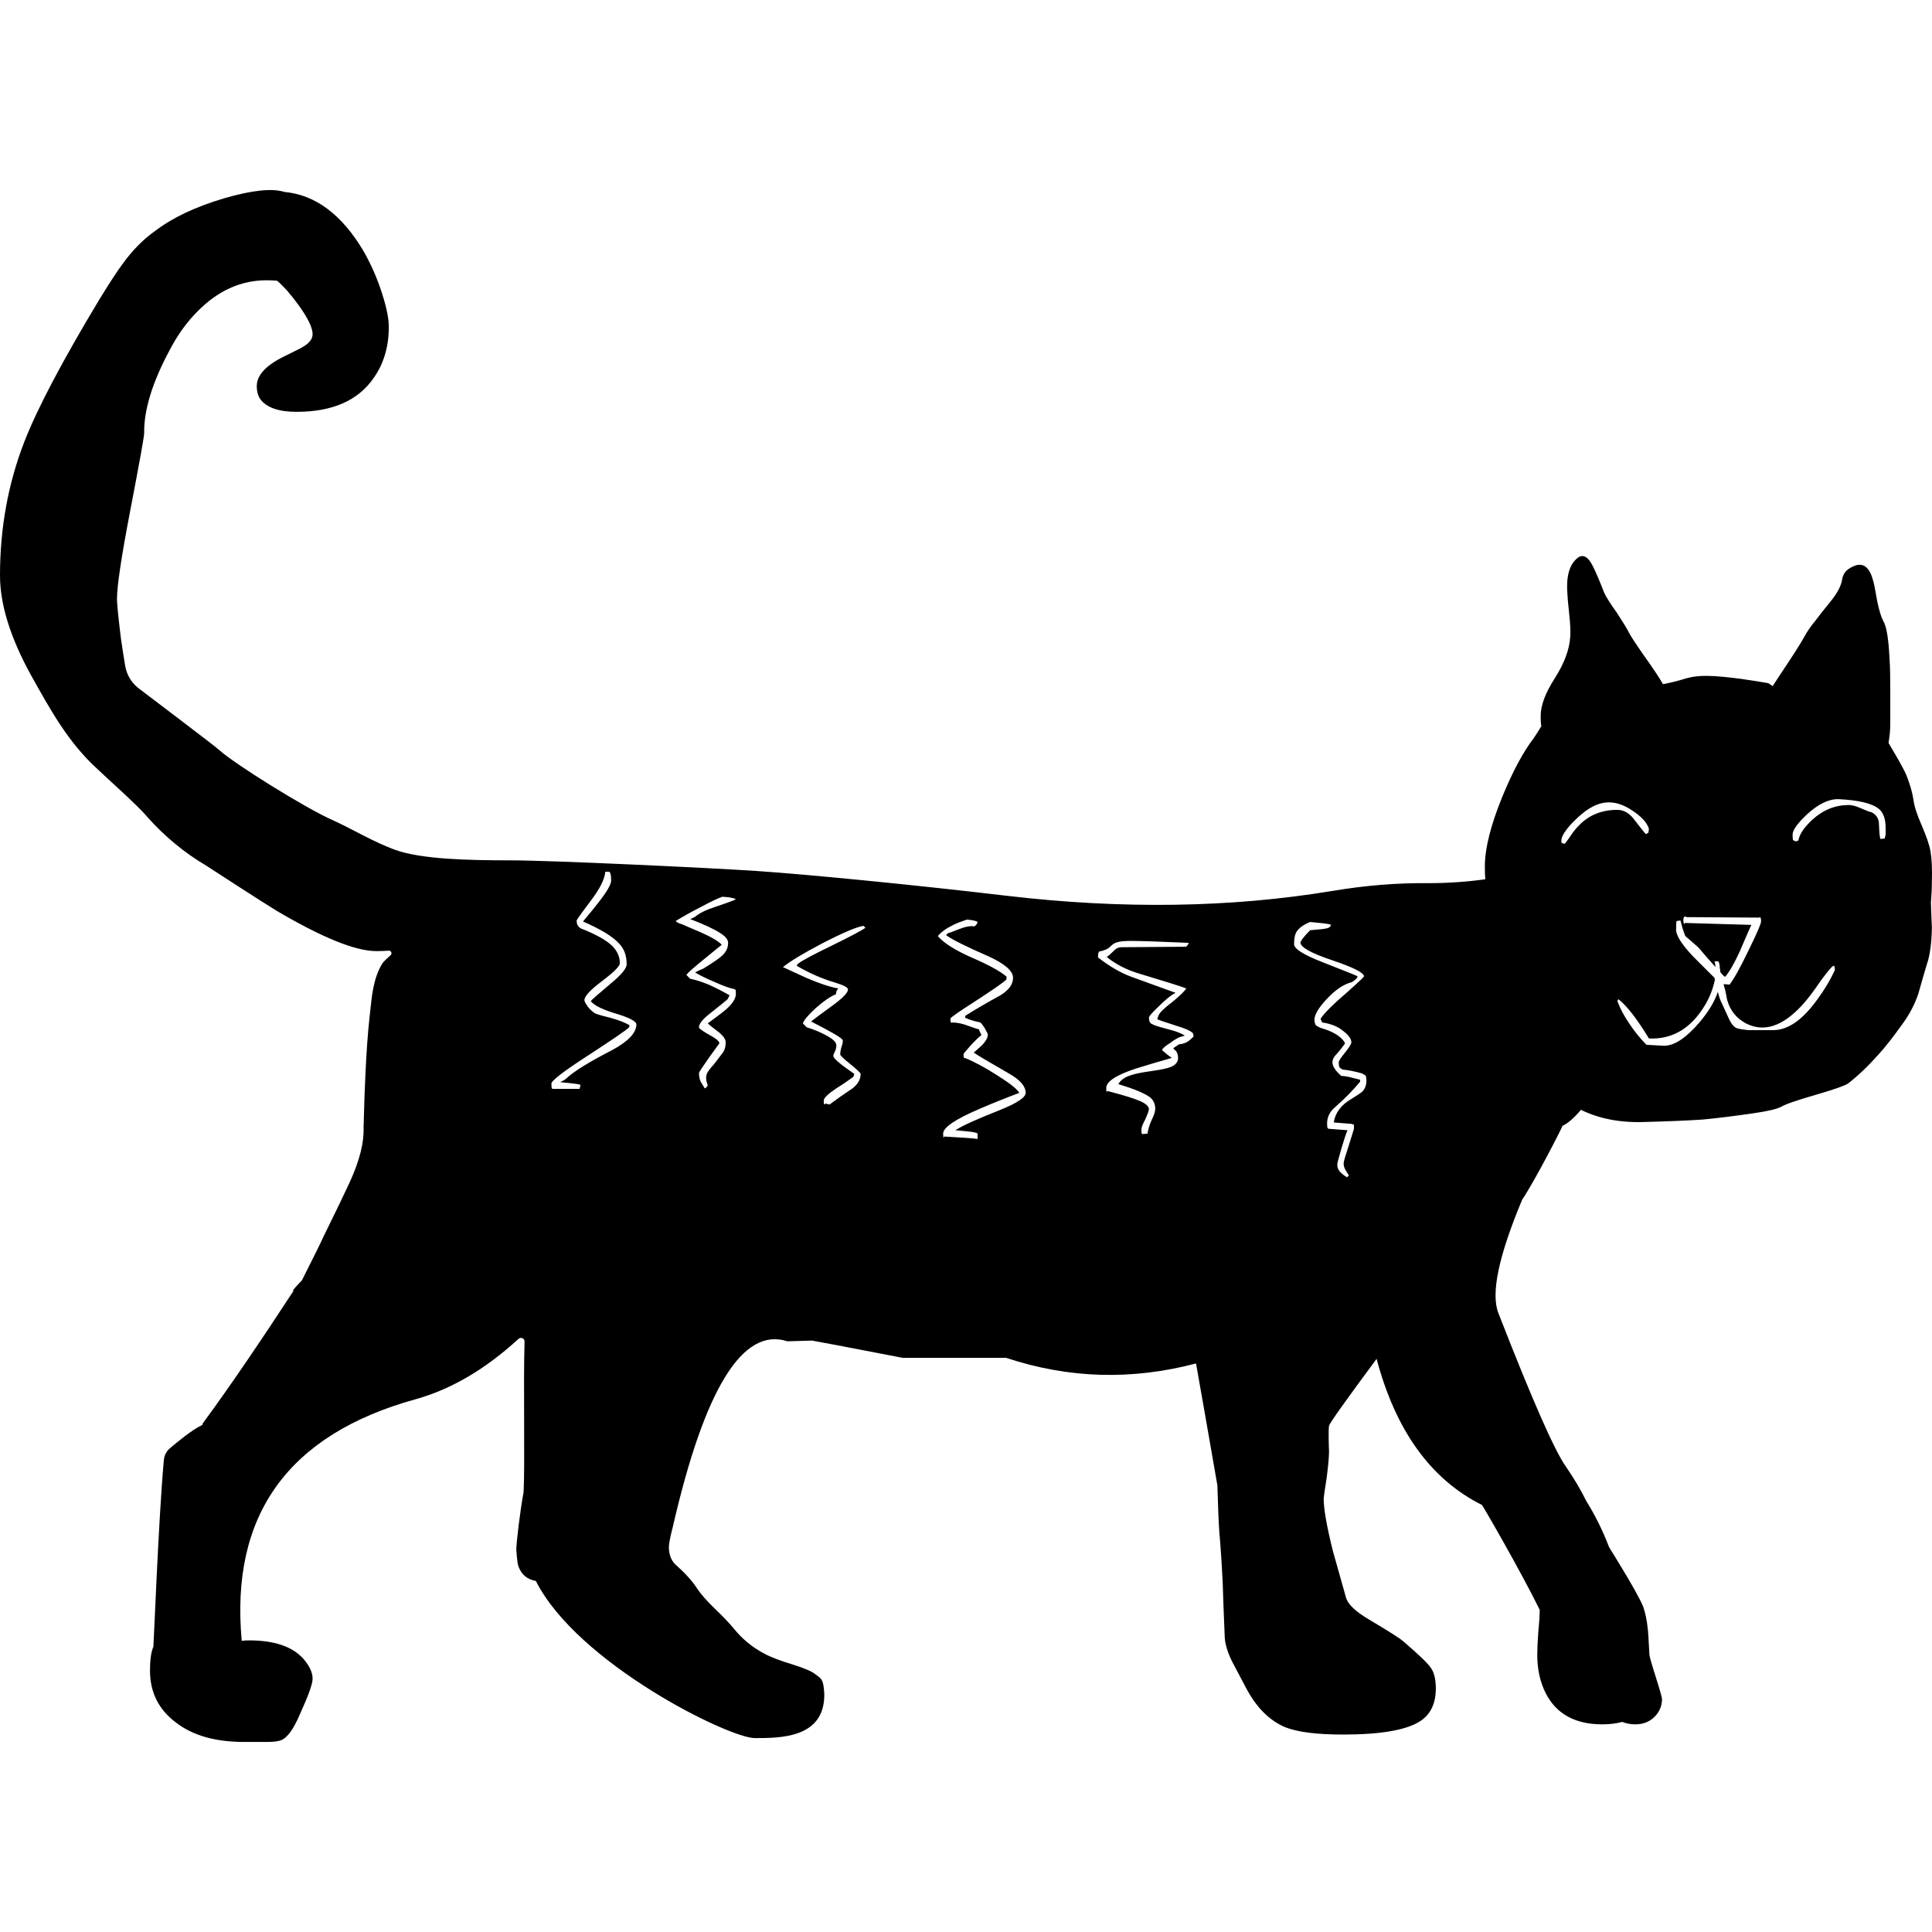 <?xml version="1.0" encoding="utf-8"?>
<!-- Generator: Adobe Illustrator 16.0.0, SVG Export Plug-In . SVG Version: 6.00 Build 0)  -->
<!DOCTYPE svg PUBLIC "-//W3C//DTD SVG 1.1//EN" "http://www.w3.org/Graphics/SVG/1.1/DTD/svg11.dtd">
<svg version="1.1" id="圖層_1" xmlns="http://www.w3.org/2000/svg" xmlns:xlink="http://www.w3.org/1999/xlink" x="0px" y="0px"
	 width="2500px" height="2500px" viewBox="0 0 2500 2500" enable-background="new 0 0 2500 2500" xml:space="preserve">
<g>
	<path d="M2497.998,1101.346c-1.264-7.545-5.029-18.635-11.311-33.295c-6.281-14.243-9.839-25.333-10.673-33.295
		c-1.681-10.464-5.03-21.775-10.06-33.908c-4.601-9.213-10.673-20.107-18.205-32.669l-4.021-6.906
		c1.263-7.115,2.271-15.286,2.271-24.499V892.18c0-15.494-0.175-29.099-1.009-40.827c-1.263-25.125-3.853-41.036-8.049-47.734
		c-2.515-4.613-4.956-12.562-7.472-23.873c-2.932-16.745-4.791-26.167-5.625-28.265c-5.446-20.929-16.104-25.959-32.016-15.077
		c-4.612,3.349-7.329,7.962-8.163,13.826c-1.251,7.949-6.277,17.371-15.073,28.265c-9.213,11.299-15.492,19.26-18.842,23.86
		c-6.28,7.545-11.088,14.452-14.438,20.733c-5.03,9.213-16.119,26.584-33.294,52.138l-8.158,12.562
		c-2.098-1.264-3.987-2.515-5.655-3.779c-46.065-7.949-77.054-10.881-92.965-8.783c-5.018,0.417-11.507,1.876-19.469,4.392
		c-8.797,2.515-16.746,4.392-23.873,5.655c-5.018-8.796-13.396-21.358-25.125-37.687c-10.465-15.077-16.745-24.707-18.843-28.891
		c-2.503-5.03-7.741-13.617-15.703-25.762c-8.366-11.715-13.813-20.303-16.328-25.75c-5.864-15.077-10.673-26.375-14.438-33.92
		c-6.281-12.979-12.992-16.745-20.107-11.298c-10.465,8.366-14.869,23.652-13.188,45.844c0,2.932,0.834,12.354,2.515,28.265
		c1.251,11.312,1.669,20.316,1.251,27.014c-0.834,16.745-7.532,34.963-20.095,54.64c-12.145,18.844-18.217,35.08-18.217,48.893
		c0,5.447,0.208,9.458,0.625,12.458h0.626c-4.184,7-7.532,12.042-10.048,15.808c-13.813,18.009-27.431,43.395-40.827,76.051
		c-15.077,36.853-22.609,67.033-22.609,90.477c0,7.532,0.209,12.992,0.626,16.342c-23.86,3.349-48.359,5.036-73.483,5.036
		c-40.619-0.417-82.071,2.936-124.371,10.051c-131.485,21.775-271.964,23.875-421.459,6.282
		c-123.941-14.66-262.003-27.955-322.851-32.03c-60.847-4.076-266.397-13.826-319.71-13.826s-115.145-1.251-149.482-13.813
		c-11.311-4.183-24.708-10.255-40.201-18.217c-19.261-10.047-32.657-16.746-40.202-20.095
		c-35.171-15.494-127.081-72.858-146.342-90.45c-7.962-7.115-103.605-79.197-105.739-80.969
		c-8.579-7.124-14.302-17.079-16.179-28.071c-1.419-8.316-3.284-20.333-5.593-36.051c-3.349-27.639-5.03-44.384-5.03-50.249
		c0-17.175,5.864-56.113,17.592-116.825c11.728-61.144,17.592-93.8,17.592-97.996c-0.43-30.142,10.673-66.16,33.282-108.03
		c10.047-19.261,21.984-35.797,35.81-49.623c26.375-26.793,56.1-40.202,89.187-40.202c5.447,0,10.047,0.208,13.813,0.638
		c8.379,7.115,17.592,17.58,27.639,31.405c12.145,16.746,18.218,29.308,18.218,37.687c0,5.852-3.766,11.09-11.311,15.703
		c-2.502,1.668-10.673,5.852-24.486,12.562c-24.291,11.715-36.436,24.695-36.436,38.938c0,7.115,1.681,12.979,5.03,17.592
		c8.366,10.465,23.86,15.703,46.47,15.703c46.482,0,79.777-14.66,99.872-43.968c12.979-18.426,19.469-40.41,19.469-65.951
		c0-10.477-2.711-24.291-8.158-41.465c-6.281-20.095-14.451-38.938-24.498-56.53c-28.057-47.317-62.186-72.858-102.387-76.625
		c-15.911-5.03-41.87-2.306-77.875,8.17c-36.853,10.881-66.59,24.916-89.199,42.079c-15.494,10.881-29.725,25.333-42.704,43.342
		c-6.281,8.366-16.133,23.443-29.529,45.219c-48.151,79.986-80.599,141.533-97.357,184.667C10.477,625.859,0,683.444,0,744.575
		c0,37.27,13.188,79.973,39.576,128.137c25.958,46.482,48.737,88.03,86.424,122.367c8.379,8.379,51.969,46.805,63.697,61.036
		c23.026,25.959,48.776,47.317,77.25,64.075c0,0,73.066,47.525,91.076,58.406c59.045,34.755,101.97,52.138,128.762,52.138
		c5.846,0,11.229-0.194,16.157-0.586c3.221-0.256,4.911,3.742,2.492,5.883c-5.532,4.894-9.024,8.362-10.479,10.406
		c-5.864,9.213-10.047,21.149-12.562,35.797c-0.834,3.767-2.306,15.703-4.404,35.811c-2.085,19.677-3.766,42.912-5.017,69.717
		c-0.834,15.912-1.681,39.563-2.515,70.969c0.834,19.273-5.03,42.717-17.593,70.356c-7.115,15.494-18.414,38.938-33.908,70.343
		c-2.932,6.698-12.353,25.897-28.265,57.303c-4.196,4.613-8.17,8.348-11.937,13.348h1.251c-41.87,64-80.82,121.696-116.826,170.693
		c-0.834,0.834-1.251,1.816-1.251,3.067c-13.145,5.978-31.835,21.616-41.922,30.09c-4.554,3.825-7.423,9.285-7.962,15.208
		c-6.976,76.612-13.135,240.423-13.565,241.674c-2.932,6.711-4.391,16.964-4.391,30.778c0,28.473,11.311,50.844,33.92,67.603
		c21.775,16.745,51.083,24.887,87.936,24.887c7.949,0,17.788,0,29.516,0c7.962,0,14.035-0.598,18.218-2.278
		c7.961-2.933,16.12-14.125,24.499-33.803c10.881-23.86,16.329-39.087,16.329-45.785c0-7.963-3.975-16.52-11.937-25.732
		c-14.23-15.912-37.687-23.847-70.343-23.847c-3.349,0-6.489,0.216-9.421,0.634c-15.077-162.892,60.087-267.152,225.494-312.801
		c45.645-12.763,89.875-38.75,132.662-77.976c3.31-3.034,8.581-0.153,7.793,4.268c-1.64,53.328,0.646,163.265-1.246,194.316
		c-4.183,21.358-9.421,65.743-9.421,74.109c0,0,1.003,16.758,2.684,21.358c3.766,10.894,11.327,17.162,22.638,19.248
		c54.015,106.777,249.68,203.288,283.303,203.288c33.623,0,90.79,0,89.925-57.338c-1.135-19.662-3.816-19.261-11.361-25.125
		c-4.6-3.766-14.255-7.962-28.916-12.562c-16.745-5.03-29.32-9.839-37.699-14.452c-15.078-7.949-28.063-18.635-38.944-32.031
		c-5.447-6.698-13.829-15.494-25.128-26.375c-9.63-9.213-17.176-17.801-22.623-25.763c-5.852-9.213-14.857-19.261-27.002-30.142
		c-6.281-5.447-9.422-13.295-9.422-23.355c0-7.532,5.017-25.857,5.017-25.857c41.036-179,90.45-259.294,148.244-240.45l32.031-0.905
		c0.834,0,39.993,7.355,117.451,22.355h133.793c81.237,27,163.1,29.002,245.588,7.228c6.281,35.171,15.494,87.887,27.639,157.812
		c0.835,29.308,1.669,49.495,2.516,60.376c1.668,18.844,3.141,41.076,4.392,66.617c0.417,15.077,1.251,37.499,2.515,67.235
		c0,9.214,3.141,20.313,9.422,33.293c3.767,7.127,9.631,18.222,17.58,33.299c13.408,25.959,30.57,43.346,51.512,52.142
		c15.912,6.281,40.827,9.423,74.748,9.423c48.15,0,81.225-5.656,99.233-16.967c13.826-8.795,20.732-23.025,20.732-42.703
		c0-11.728-2.098-20.524-6.28-26.388c-3.767-5.864-15.703-17.371-35.811-34.546c-4.184-3.767-18.635-12.979-43.329-27.64
		c-18.01-10.465-28.265-20.095-30.78-28.891c-10.047-36.006-15.702-56.112-16.967-60.296c-7.949-31.822-11.924-54.432-11.924-67.841
		c0-1.668,1.252-10.464,3.767-26.376c2.085-15.911,3.141-27.639,3.141-35.171c-0.417-7.115-0.834-28.474,0-32.67
		c0.417-2.932,20.929-31.822,61.547-86.671c24.707,92.952,70.147,155.972,136.308,189.058c0.834,0.418,49.874,84.992,74.747,135.67
		c0,7.115-0.638,17.175-1.889,30.154c-0.834,11.728-1.252,21.149-1.252,28.265c0,18.843,3.767,35.589,11.299,50.249
		c13.826,26.375,38.104,39.562,72.858,39.562c9.63,0,18.217-1.042,25.762-3.14c5.436,2.098,11.09,3.14,16.955,3.14
		c10.881,0,19.677-3.766,26.375-11.298c5.446-6.281,8.171-13.396,8.171-21.358c0-2.098-2.725-11.728-8.171-28.891
		c-5.435-17.175-8.158-26.805-8.158-28.891c-0.834-16.758-1.472-27.222-1.889-31.405c-1.252-12.562-3.35-22.83-6.281-30.78
		c-4.601-10.894-15.912-30.988-33.921-60.296l-10.047-16.341c-8.366-21.775-18.218-41.661-29.517-59.67
		c-6.697-13.813-15.494-28.683-26.388-44.594c-14.647-20.511-43.759-86.671-87.297-198.479
		c-10.061-25.125,0.208-74.122,30.767-146.98c17.593-26.375,52.139-94.216,52.139-95.468c7.115-3.349,15.077-10.255,23.873-20.732
		c23.86,11.729,51.708,16.967,83.53,15.703c31.406-0.834,56.113-1.877,74.122-3.141c18.01-1.668,39.993-4.392,65.952-8.158
		c17.579-2.515,29.308-5.238,35.172-8.17c5.446-3.35,20.523-8.588,45.218-15.703c23.039-6.698,36.853-11.52,41.466-14.451
		c12.979-10.047,26.167-22.609,39.563-37.687c8.796-9.63,18.843-22.401,30.154-38.312c9.63-12.979,16.745-26.375,21.358-40.201
		c4.6-16.328,8.366-29.308,11.298-38.938c3.766-10.882,5.864-26.376,6.281-46.483c-0.834-18.843-1.251-29.725-1.251-32.656
		c0.834-10.047,1.251-19.469,1.251-28.265C2500.292,1123.33,2499.666,1110.559,2497.998,1101.346z M792.043,1358.871
		c-30.142,15.494-50.04,27.835-59.67,37.048c-2.085,1.681-4.6,3.141-7.532,4.404l12.562,1.251
		c8.379,0.834,12.979,1.621,13.813,2.456l-1.251,4.97h-34.546c-0.417,0-0.834-0.148-1.251-0.578
		c-0.43-0.834-0.638-2.902-0.638-6.252c0-3.766,15.495-15.688,46.483-35.782c33.503-21.775,51.512-34.121,54.015-37.054l0.638-2.511
		c-5.03-3.349-13.618-6.696-25.763-10.046c-12.132-2.932-18.843-5.016-20.094-6.279c-4.601-3.35-7.962-6.906-10.047-10.673
		c-1.681-2.515-2.515-4.403-2.515-5.655c0-5.029,7.532-13.188,22.609-24.498c15.494-11.729,23.248-19.469,23.248-23.235
		c0-8.379-3.35-15.911-10.06-22.609c-7.949-7.545-21.554-15.077-40.827-22.622c-1.668-1.251-2.711-2.294-3.141-3.141
		c-1.25-1.251-1.876-3.558-1.876-6.906c0-0.834,5.864-9.178,17.579-24.672c12.146-15.912,18.635-28.486,19.481-38.486h5.018
		c1.264,1,1.889,2.688,1.889,3.939c0.417,0.847,0.626,3.436,0.626,7.632c0,5.018-5.656,14.691-16.954,28.934
		c-5.864,7.532-12.354,15.516-19.481,23.895c23.039,10.047,38.534,19.479,46.483,28.276c6.698,6.698,10.047,15.708,10.047,27.006
		c0,5.448-6.907,13.83-20.72,25.127c-15.911,13.396-24.499,20.942-25.75,22.61c4.601,5.864,16.329,11.521,35.172,16.967
		c15.911,5.018,23.861,9.423,23.861,13.188C823.449,1336.457,812.984,1347.56,792.043,1358.871z M932.117,1207.486
		c6.698,4.195,10.047,8.379,10.047,12.562c0,6.281-2.515,11.728-7.532,16.341c-3.349,3.349-11.52,8.991-24.499,16.953
		c-4.183,1.682-7.741,3.35-10.673,5.03c6.281,3.767,14.856,7.949,25.75,12.562c11.298,5.018,19.469,7.949,24.499,8.783
		c0.834,0.847,1.46,1.056,1.877,0.639c0.417,0.417,0.625,2.293,0.625,5.643c0,5.864-3.975,12.354-11.924,19.481
		c-2.098,2.085-10.268,8.366-24.499,18.843c1.251,1.252,6.281,5.227,15.077,11.925c5.435,4.612,8.158,8.796,8.158,12.562
		c0,5.03-1.042,9.214-3.141,12.562c-4.183,5.447-8.158,10.686-11.937,15.703c-4.6,5.029-7.532,8.796-8.783,11.311
		c-2.098,4.184-1.889,9.422,0.625,15.703c-0.417,1.681-1.681,3.141-3.766,4.392c-2.515-4.184-4.404-7.324-5.656-9.422
		c-1.264-3.349-1.889-6.906-1.889-10.673c0-0.834,4.404-7.532,13.188-20.095l13.201-18.218c0-2.515-3.779-5.863-11.311-10.047
		c-8.379-4.613-13.396-7.962-15.077-10.06c-0.417-4.601,4.196-10.673,13.826-18.205c13.813-10.895,21.554-17.175,23.235-18.844
		l2.515-5.029c-8.796-5.03-17.801-9.631-27.014-13.813c-9.213-3.779-17.163-6.281-23.861-7.545l-5.03-5.018
		c2.098-2.932,9.63-9.63,22.609-20.107c14.243-11.728,21.983-18.009,23.248-18.843c-4.196-4.601-13.409-10.047-27.64-16.328
		c-13.826-5.864-21.566-9.214-23.248-10.048c-4.6-1.264-7.532-2.724-8.783-4.404c8.783-5.435,19.677-11.507,32.657-18.205
		c13.396-7.128,22.609-11.52,27.639-13.2l8.158,0.639c5.03,0.834,8.17,1.668,9.421,2.502c-1.668,1.264-10.673,4.613-27.001,10.06
		c-11.728,3.766-20.524,8.158-26.388,13.188l-5.643,2.515C911.593,1196.396,924.584,1202.469,932.117,1207.486z M1080.974,1271.561
		c10.894,3.35,16.341,6.281,16.341,8.797c0,4.183-6.919,11.298-20.732,21.346c-15.077,10.894-24.082,17.592-27.014,20.106
		c25.554,12.979,39.159,20.929,40.827,23.86c0.43,1.264,0.208,3.35-0.626,6.281c-1.668,4.613-2.515,8.796-2.515,12.562
		c0,1.264,4.404,5.447,13.2,12.562c8.784,7.127,13.188,11.311,13.188,12.562c0,7.128-3.558,13.409-10.686,18.844
		c-11.298,7.545-21.137,14.451-29.516,20.732l-5.655-1.251c-0.417,0.834-0.834,1.251-1.251,1.251c-0.417,0-0.625-1.681-0.625-5.03
		c0-3.349,5.643-8.783,16.954-16.328c6.281-3.766,13.396-8.587,21.358-14.438l1.251-3.779
		c-17.58-12.132-26.584-19.677-27.001-22.609c-0.43-0.834,0-2.515,1.251-5.018c1.681-2.932,2.515-6.072,2.515-9.421
		c0-4.196-5.03-8.796-15.077-13.826c-7.116-3.767-14.869-6.907-23.235-9.422l-5.03-5.018c1.251-4.195,6.907-10.894,16.954-20.106
		c10.477-9.213,19.052-15.077,25.762-17.58c0.417-1.681,0.625-2.932,0.625-3.778c0.834-1.668,1.669-2.932,2.515-3.767
		c-11.311-2.085-25.125-6.697-41.465-13.812l-30.142-13.826c9.213-7.532,26.167-17.789,50.875-30.768
		c26.805-13.826,44.593-21.358,53.389-22.622l2.515,2.515c-5.447,3.767-20.107,11.52-43.967,23.248
		c-23.456,11.299-37.895,19.052-43.342,23.235l-1.889,2.515C1047.066,1259.207,1063.812,1266.531,1080.974,1271.561z
		 M1294.531,1436.12c-29.725,11.729-48.777,20.315-57.156,25.75l-1.251,0.639l13.181,1.251c9.63,0.834,14.695,1.89,15.695,3.141
		v6.906c-5-0.834-19.878-1.877-43.335-3.141c0,0.834-0.205,1.264-0.622,1.264c-0.417,0-0.624-1.681-0.624-5.029
		c0-7.962,15.704-18.635,47.11-32.031c15.494-6.698,32.656-13.617,51.5-20.732c-2.932-5.018-12.771-12.771-29.516-23.235
		c-15.077-9.63-28.682-16.966-40.827-21.983l-0.626,0.626c-0.846-0.418-1.264-2.307-1.264-5.656c0-0.417,3.141-4.183,9.422-11.298
		c6.698-7.128,11.311-11.52,13.826-13.2c-0.43-0.835-1.056-2.086-1.89-3.767c-0.834-1.668-1.251-2.932-1.251-3.767
		c-1.264,0-5.864-1.459-13.826-4.392c-7.532-2.932-14.647-4.404-21.358-4.404l-0.625,0.626c-0.834-0.417-1.251-2.294-1.251-5.643
		c0-1.265,10.464-8.588,31.405-21.984c22.61-14.66,36.215-24.082,40.828-28.265l0.625-3.779
		c-7.962-7.115-23.664-15.702-47.107-25.749c-20.524-9.214-34.546-18.218-42.079-27.002c4.601-5.446,11.298-10.268,20.095-14.451
		c4.184-2.098,10.047-4.392,17.592-6.907l5.643,0.626c4.613,0.834,7.337,1.681,8.171,2.515c-0.834,2.933-2.306,4.81-4.392,5.656
		c-5.029-0.846-11.728,0.417-20.107,3.766c-8.367,3.35-12.979,5.018-13.813,5.018l-2.515,2.515
		c7.115,5.447,25.541,14.66,55.279,27.639c20.928,9.63,31.405,18.843,31.405,27.64c0,8.366-5.447,15.911-16.341,22.609
		c-17.58,9.63-32.656,18.426-45.219,26.375l-0.626,2.515c5.018,2.516,11.728,4.613,20.095,6.281
		c2.932,3.35,5.238,6.698,6.906,10.048c1.681,2.932,2.515,4.821,2.515,5.655c0,3.766-2.306,8.17-6.906,13.188
		c-5.447,5.03-9.213,8.379-11.312,10.06c3.35,2.503,18.844,11.716,46.483,27.627c13.825,7.962,20.732,16.133,20.732,24.499
		C1327.2,1420.001,1316.307,1427.324,1294.531,1436.12z M1538.242,1346.934c-3.349,2.516-7.532,3.976-12.562,4.393l-7.533,5.029
		c0.417,0.834,1.669,2.086,3.767,3.767c1.668,2.515,2.515,5.446,2.515,8.796c0,5.447-3.349,9.422-10.06,11.937
		c-4.184,1.668-12.133,3.349-23.86,5.018c-12.146,1.681-20.733,3.349-25.75,5.029c-8.796,2.516-14.66,6.49-17.592,11.937
		c20.523,6.281,34.128,11.925,40.827,16.954c4.6,3.767,6.906,8.796,6.906,15.077c0,3.35-1.46,7.949-4.392,13.813
		c-2.933,6.281-4.821,12.354-5.655,18.218l-6.441,0.625c-0.418-0.417-0.412-0.834-1.412-1.251v-5.029
		c0-2.516,1.828-6.907,5.178-13.188c2.932-6.697,4.484-10.881,4.484-12.562c0-3.767-3.738-7.324-11.271-10.673
		c-7.532-3.35-21.756-7.754-42.696-13.2c0,0.847-0.199,1.264-0.616,1.264s-0.62-1.681-0.62-5.03
		c0-8.366,12.772-16.745,38.314-25.124c13.396-4.184,28.892-8.796,46.484-13.813c-4.184-2.932-8.379-6.281-12.562-10.047
		c0.416-2.099,3.975-5.239,10.673-9.422c5.03-3.779,9.213-6.281,12.562-7.545l6.28-1.877c-5.017-2.932-10.672-5.238-16.953-6.919
		c-12.562-3.35-19.886-5.435-21.983-6.281c-2.516-1.251-4.184-2.086-5.031-2.503c-1.668-1.264-2.502-3.778-2.502-7.545
		c0-1.668,4.184-6.489,12.562-14.438c8.783-8.796,15.702-14.451,20.72-16.967l1.264-0.625
		c-28.903-10.465-47.954-17.384-57.168-20.733c-13.813-5.017-28.265-13.396-43.329-25.124c0-3.349,0.417-5.852,1.252-7.532
		c6.697-1.251,11.519-3.349,14.451-6.281c3.349-3.349,6.28-5.238,8.783-5.655c3.349-1.251,9.213-1.877,17.592-1.877
		c12.146,0,37.27,0.834,75.373,2.502c-1.251,3.349-2.724,5.03-4.392,5.03l-82.292,0.626c-4.184,0-7.741,1.681-10.673,5.029
		c-3.767,3.767-6.698,6.281-8.796,7.533c11.728,9.63,26.18,16.966,43.342,21.983c33.504,10.047,53.389,16.328,59.67,18.843
		c-2.515,3.767-8.588,9.631-18.218,17.593c-10.047,7.532-15.911,13.188-17.579,16.954l-1.89,5.029
		c0.834,0.834,8.588,3.558,23.235,8.158c13.826,4.195,21.566,7.753,23.247,10.686l0.626,3.766
		C1542.426,1343.376,1540.34,1345.253,1538.242,1346.934z M1762.473,1412.886c-2.086,1.668-6.515,4.6-13.213,8.796
		c-13.813,7.949-21.26,17.996-23.26,30.142v0.626l23.359,1.889c0.835,0.834,1.641,1.043,2.641,0.626c0,0.417,0,2.306,0,5.655
		l-6.381,20.732c-4.602,13.813-6.958,21.775-6.958,23.86c0,3.35,0.81,6.281,2.49,8.797c0.834,1.681,2.282,3.975,4.38,6.906
		l-2.521,2.515c-5.447-3.349-9.008-6.489-10.676-9.421c-1.264-1.682-1.892-4.184-1.892-7.532c0-1.265,1.889-8.38,5.655-21.358
		c3.766-12.562,6.072-19.469,6.906-20.733l0.625-1.876l-24.486-1.89c-0.846-0.417-1.264-0.834-1.264-1.251
		c-0.417-0.43-0.625-2.307-0.625-5.655c0-8.379,3.572-15.494,10.688-21.358c13.826-12.146,24.059-23.026,32.059-32.657v-2.515
		l-10.075-2.515c-4.183-1.251-8.999-2.098-14.446-2.515c-7.545-6.698-11.314-12.562-11.314-17.58c0-2.932,1.262-5.864,3.764-8.796
		c4.613-5.03,8.795-10.256,12.562-15.703c-1.251-2.932-3.767-5.863-7.532-8.796c-5.864-4.6-14.022-8.379-24.499-11.311
		c-3.35-1.669-5.227-2.711-5.656-3.141c-1.251-1.668-1.877-4.184-1.877-7.532c0-6.281,5.226-15.077,15.703-26.376
		c11.299-12.145,22.192-19.481,32.656-21.983c4.196-2.516,6.698-5.03,7.545-7.545c-1.264-0.834-16.341-6.907-45.231-18.218
		c-24.707-9.63-37.061-17.371-37.061-23.235c0-6.698,0.847-11.728,2.515-15.077c2.933-5.446,9.005-10.047,18.218-13.813
		l12.562,1.251c8.796,0.834,13.605,1.681,14.451,2.515c-0.43,2.098-2.098,3.558-5.029,4.392c-3.35,0.847-10.674,1.681-21.984,2.515
		c-4.183,4.196-7.532,7.962-10.047,11.312l-2.515,4.392c0,6.281,13.812,14.034,41.452,23.248
		c27.223,9.213,40.827,16.119,40.827,20.72c0,0.834-7.573,7.962-22.651,21.358c-17.162,14.66-28.336,25.75-33.336,33.295v1.251
		c1,1.251,1.097,2.515,1.932,3.766c11.728,1.681,21.17,5.656,28.285,11.937c6.281,5.03,9.432,9.631,9.432,13.813
		c0,2.099-2.718,6.49-8.165,13.2c-5.435,6.698-8.155,10.882-8.155,12.562c0,3.767,0.418,6.072,1.252,6.907
		c0.418,0.417,1.682,1.251,3.768,2.515c7.962,0.834,16.341,2.502,25.124,5.018c1.264,0.834,2.724,1.681,4.404,2.515
		c0.834,1.251,1.252,3.558,1.252,6.906C1768.128,1404.298,1766.251,1409.119,1762.473,1412.886z M2042.619,1068.677
		c-3.779,3.766-7.545,8.587-11.311,14.451c-3.767,5.447-6.073,8.366-6.907,8.796l-3.767-1.264
		c-1.681-5.446,2.711-13.813,13.188-25.124c9.63-10.047,18.427-17.163,26.375-21.358c15.911-8.784,32.461-7.74,49.624,3.141
		c13.396,8.379,21.357,16.758,23.873,25.124l-0.639,5.03l-3.141,1.89c-0.834-0.43-5.434-6.073-13.812-16.967
		c-6.699-9.63-14.452-14.439-23.236-14.439C2072.344,1047.957,2055.599,1054.863,2042.619,1068.677z M2351.018,1294.116
		c-18.843,25.959-37.686,38.884-56.529,38.884c-19.678,0-30.571,0-32.669,0c-7.115-1-12.354-1.405-15.703-3.087
		c-2.932-1.668-5.643-4.989-8.158-10.021c-3.766-8.365-7.114-15.688-10.047-21.97c-1.681-2.932-3.349-7.734-5.029-14.433
		c-4.184,12.562-12.146,25.754-23.874,39.567c-17.162,20.106-32.447,30.155-45.844,30.155l-22.609-1.263
		c-7.963-7.949-15.286-16.953-21.984-27c-7.127-10.478-12.354-20.315-15.703-29.528l1.252-2.503
		c10.881,8.366,24.082,25.333,39.576,50.875c28.473,1.251,51.5-11.312,69.092-37.687c7.115-10.478,12.133-21.567,15.064-33.295
		c0.43-1.669,0.847-3.35,1.264-5.018l-0.626-2.515c-11.728-11.729-20.94-20.941-27.639-27.64
		c-14.66-15.494-21.984-27.013-21.984-34.546c0-5.864,0.209-9.63,0.626-11.311l5.03-0.625c0.417,1.264,1.251,4.404,2.502,9.421
		c1.264,4.196,2.515,7.753,3.778,10.686c0.418,0.417,3.559,3.141,9.422,8.158c5.852,5.03,8.992,7.962,9.422,8.796
		c3.766,4.601,9.422,11.103,16.954,19.469c1.251,1.264,2.306,2.555,3.141,3.806c0-2.502-0.418-5.493-1.252-7.493h5.018
		c1.264,2,1.89,4.991,1.89,8.757c0.417,1.251,0.626,2.912,0.626,4.998c2.932,3.778,5.029,5.854,6.28,6.271
		c5.447-6.28,11.729-17.167,18.844-32.661c8.796-20.524,13.812-32.033,15.077-34.548l-86.059-2.516l-0.626,1.263
		c-0.834,0-1.251-1.681-1.251-5.03s0.834-4.821,2.515-4.392c0.418,0,1.043,0.208,1.877,0.625l93.592,0.625l1.25-0.625
		c0.848,0.417,1.264,2.306,1.264,5.655c0,2.932-5.446,15.494-16.328,37.687c-10.894,22.609-19.052,37.257-24.499,43.968
		l-7.544-0.639c0,0.847,0.208,1.89,0.638,3.141c1.251,3.779,2.503,9.422,3.767,16.967c3.766,13.813,11.937,24.069,24.498,30.779
		c23.027,11.716,47.108,3.975,72.232-23.247c6.698-7.115,14.856-17.788,24.486-32.031c8.379-11.311,13.617-17.592,15.703-18.843
		l1.264-0.625c0.834,0.417,1.251,2.279,1.251,5.628C2368.39,1268.186,2360.648,1281.137,2351.018,1294.116z M2440,1079.362
		c0,1.251-0.731,3.14-1.148,5.643l-5.604,0.639c-0.834-1.682-1.435-7.962-1.864-18.844c0-7.128-3.128-12.354-9.408-15.703
		c-2.503-0.43-7.526-2.306-15.059-5.655c-5.864-2.515-10.682-3.766-14.448-3.766c-17.593,0-33.294,6.281-47.106,18.843
		c-10.882,10.047-16.953,19.052-18.217,27.001l-3.141,1.264c-2.515-0.847-3.766-1.472-3.766-1.889
		c-0.417-0.833-0.625-3.141-0.625-6.907c0-5.864,6.28-14.66,18.843-26.388c14.647-13.396,28.265-19.885,40.827-19.468
		c25.958,1.263,43.239,5.446,52.023,12.562c5.863,5.03,8.693,13.188,8.693,24.499C2440,1075.375,2440,1078.098,2440,1079.362z"/>
</g>
</svg>
